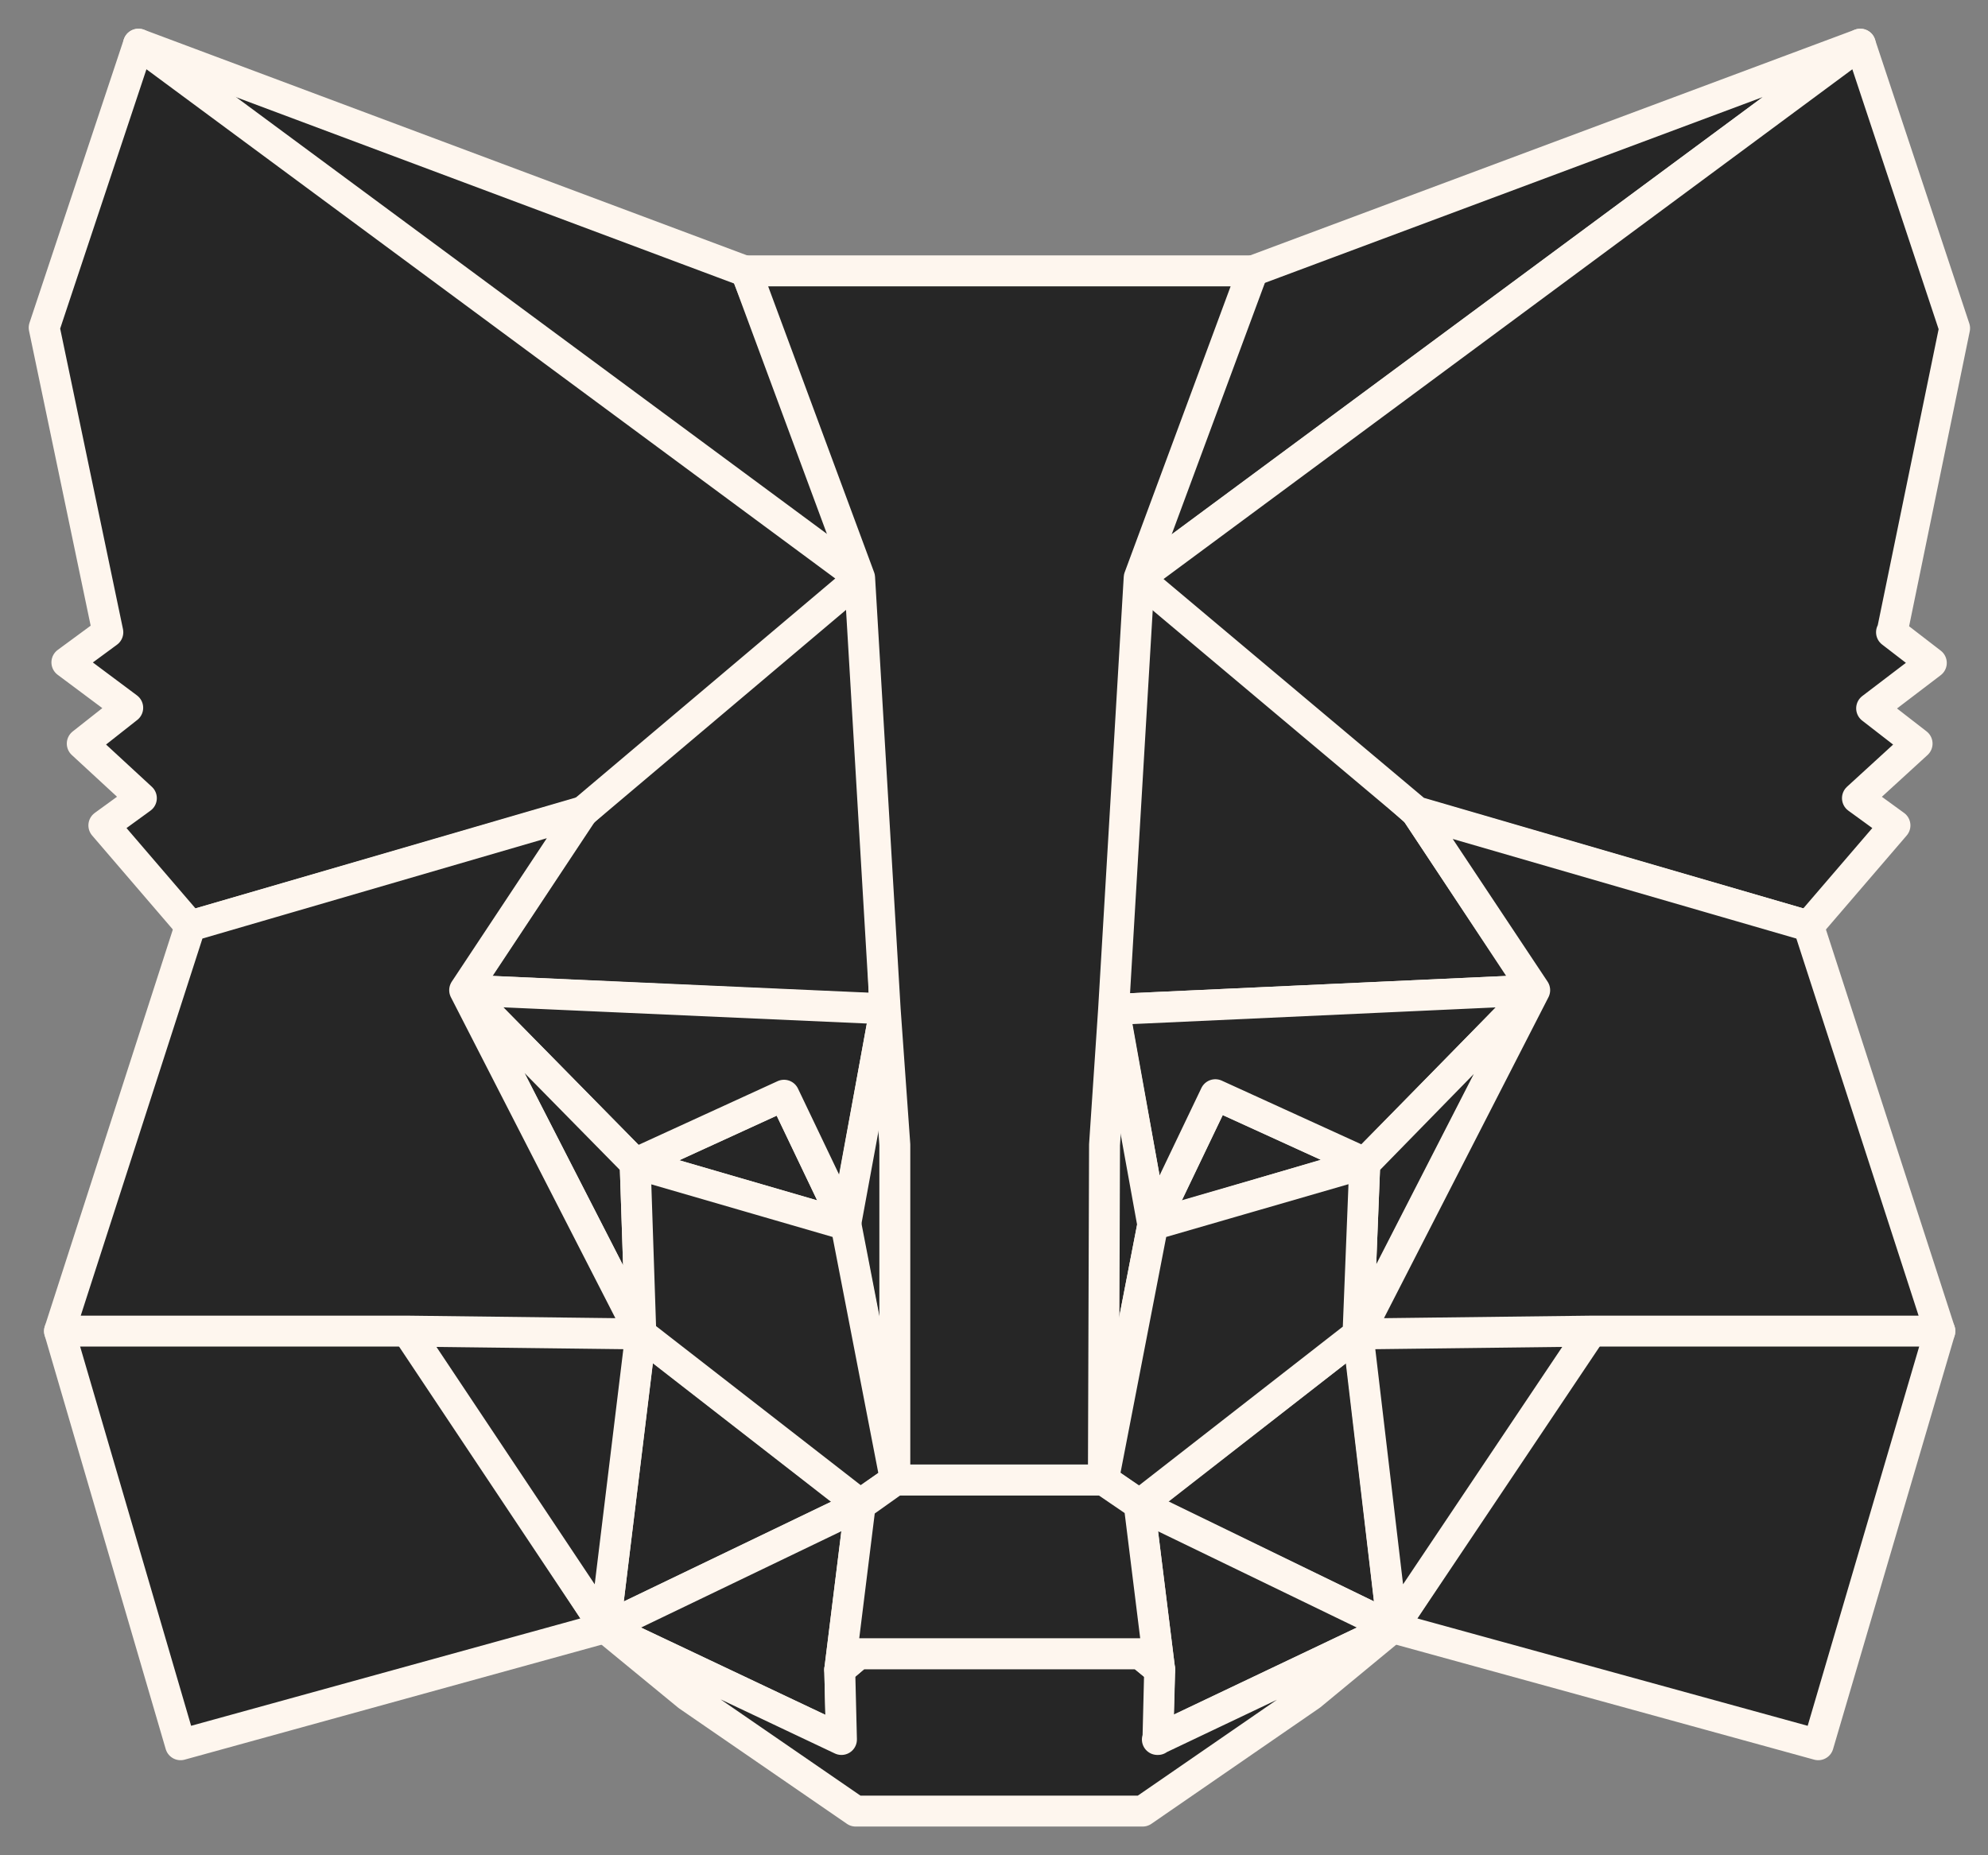 
<svg width="45" height="42" viewBox="0 0 45 42" fill="none" xmlns="http://www.w3.org/2000/svg">
<rect x="0" y="0" width="45" height="42" fill="#808080" stroke="none"/>
<path d="M42.109 1L25.208 13.502L28.359 6.132L42.109 1Z" fill="#262626" stroke="#FEF6EE" stroke-width="0.7" stroke-linecap="round" stroke-linejoin="round"/>
<path d="M3.135 1L19.882 13.605L16.885 6.145L3.135 1ZM36.025 29.979L31.523 36.848L41.157 39.498L43.91 30.134L36.025 29.979ZM1.347 30.134L4.087 39.498L13.695 36.848L9.219 29.979L1.347 30.134Z" fill="#262626" stroke="#FEF6EE" stroke-width="0.7" stroke-linecap="round" stroke-linejoin="round"/>
<path d="M13.181 18.376L10.506 22.415L20.024 22.852L19.715 12.6L13.181 18.389V18.376ZM32.063 18.389L25.426 12.472L25.208 22.852L34.726 22.415L32.063 18.389ZM13.695 36.846L19.471 34.068L14.506 30.209L13.695 36.846ZM25.786 34.055L31.523 36.846L30.751 30.196L25.786 34.055Z" fill="#262626" stroke="#FEF6EE" stroke-width="0.7" stroke-linecap="round" stroke-linejoin="round"/>
<path d="M31.524 36.849L25.787 34.071L26.25 37.801L26.198 39.383L31.524 36.849ZM13.696 36.849L19.047 39.383L19.008 37.801L19.471 34.071L13.696 36.849Z" fill="#262626" stroke="#FEF6EE" stroke-width="0.7" stroke-linecap="round" stroke-linejoin="round"/>
<path d="M19.138 27.729L14.379 26.339L17.749 24.796L19.151 27.729H19.138ZM26.096 27.729L27.511 24.783L30.894 26.326L26.096 27.741V27.729Z" fill="#262626" stroke="#FEF6EE" stroke-width="0.7" stroke-linecap="round" stroke-linejoin="round"/>
<path d="M13.695 36.847L14.531 29.978L9.219 30.132L13.695 36.847ZM30.712 29.978L31.523 36.847L36.025 30.132L30.712 29.978ZM34.738 22.415L25.22 22.852L26.095 27.74L27.51 24.782L30.892 26.325L34.738 22.415ZM14.377 26.338L17.747 24.794L19.149 27.727L20.036 22.839L10.518 22.415L14.377 26.338Z" fill="#262626" stroke="#FEF6EE" stroke-width="0.7" stroke-linecap="round" stroke-linejoin="round"/>
<path d="M10.519 22.415L14.506 30.197L14.377 26.338L10.519 22.415ZM30.893 26.338L30.739 30.197L34.726 22.415L30.893 26.338ZM20.037 22.852L19.137 27.74L20.268 33.502L20.526 25.901L20.037 22.852ZM25.208 22.852L24.745 25.888L24.976 33.502L26.095 27.727L25.208 22.839V22.852Z" fill="#262626" stroke="#FEF6EE" stroke-width="0.7" stroke-linecap="round" stroke-linejoin="round"/>
<path d="M26.095 27.726L24.976 33.502L25.787 34.068L30.739 30.209L30.893 26.337L26.095 27.726ZM14.377 26.337L14.506 30.196L19.471 34.055L20.268 33.502L19.149 27.726L14.364 26.337H14.377Z" fill="#262626" stroke="#FEF6EE" stroke-width="0.7" stroke-linecap="round" stroke-linejoin="round"/>
<path d="M26.211 39.379L26.25 37.797L25.813 37.437H19.433L19.008 37.797L19.047 39.379L13.696 36.846L15.574 38.389L19.369 41H25.864L29.671 38.376L31.524 36.846L26.198 39.379H26.211Z" fill="#262626" stroke="#FEF6EE" stroke-width="0.7" stroke-linecap="round" stroke-linejoin="round"/>
<path d="M25.787 34.054L24.977 33.501H20.269L19.472 34.067L19.009 37.797L19.433 37.437H25.813L26.25 37.797L25.787 34.067V34.054Z" fill="#262626" stroke="#FEF6EE" stroke-width="0.7" stroke-linecap="round" stroke-linejoin="round"/>
<path d="M42.829 14.313L44.244 7.431L42.109 1L25.773 13.091L32.063 18.377L40.938 20.963L42.894 18.686L42.045 18.069L43.395 16.834L42.366 16.036L43.717 15.007L42.816 14.313H42.829ZM1 7.418L2.441 14.313L1.514 14.995L2.891 16.023L1.862 16.834L3.2 18.069L2.351 18.686L4.306 20.963L13.181 18.39L19.471 13.078L3.135 1L1 7.418Z" fill="#262626" stroke="#FEF6EE" stroke-width="0.7" stroke-linecap="round" stroke-linejoin="round"/>
<path d="M40.938 20.963L32.063 18.39L34.739 22.416L30.751 30.198L36.025 30.134H43.91L40.938 20.963ZM13.181 18.377L4.306 20.963L1.347 30.134H9.232L14.506 30.198L10.518 22.416L13.194 18.377H13.181ZM25.207 22.854L25.786 13.078L28.359 6.132H16.885L19.458 13.078L20.037 22.854L20.255 25.915V33.504H24.976L25.002 25.915L25.207 22.854Z" fill="#262626" stroke="#FEF6EE" stroke-width="0.7" stroke-linecap="round" stroke-linejoin="round"/>
</svg>
